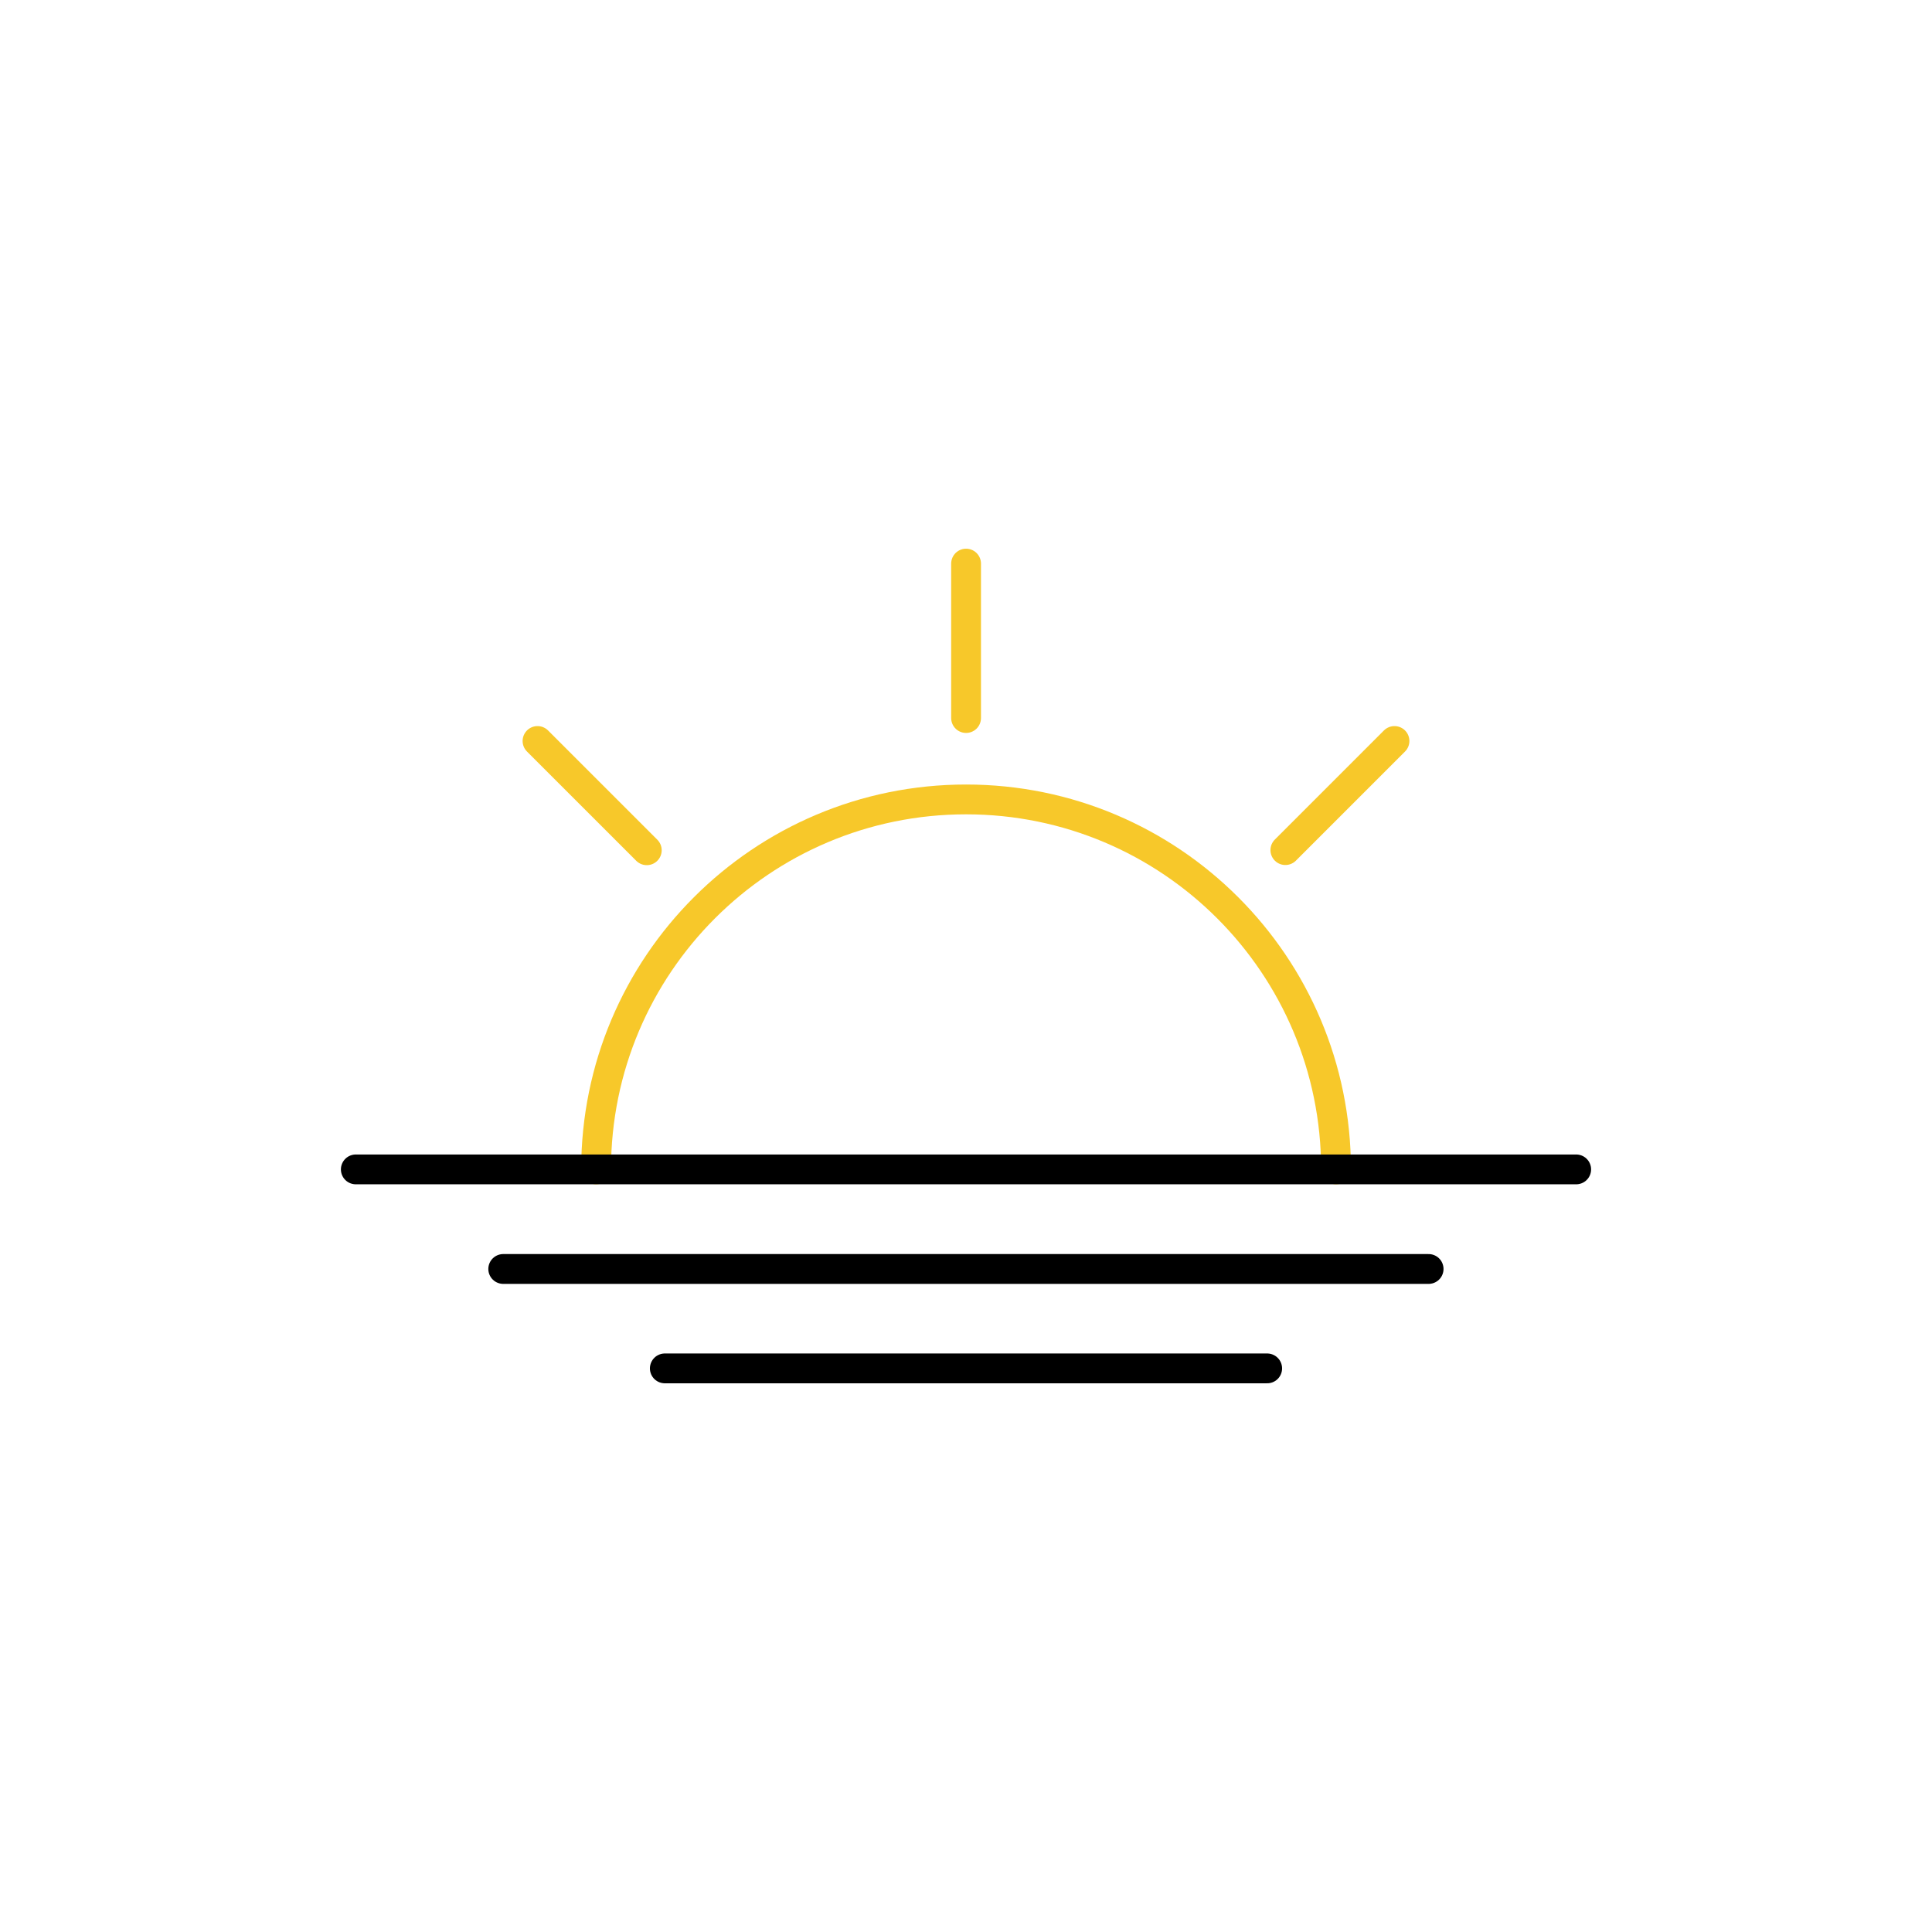 <?xml version="1.0" encoding="UTF-8"?>
<svg id="Réteg_2" xmlns="http://www.w3.org/2000/svg" viewBox="0 0 129.61 129.61">
  <defs>
    <style>
      .cls-1, .cls-2, .cls-3 {
        fill: none;
      }

      .cls-2 {
        stroke: #000;
      }

      .cls-2, .cls-3 {
        stroke-linecap: round;
        stroke-linejoin: round;
        stroke-width: 2px;
      }

      .cls-3 {
        stroke: #f7c82a;
      }
    </style>
  </defs>
  <g id="Réteg_1">
    <g>
      <g>
        <path class="cls-3" d="M39.99,78.45c0-13.71,11.11-24.82,24.82-24.82s24.82,11.11,24.82,24.82"/>
        <line class="cls-2" x1="23.87" y1="78.45" x2="105.74" y2="78.45"/>
        <line class="cls-2" x1="33.76" y1="85.13" x2="95.84" y2="85.13"/>
        <line class="cls-2" x1="44.6" y1="91.8" x2="85.01" y2="91.8"/>
        <line class="cls-3" x1="64.81" y1="48.17" x2="64.81" y2="37.81"/>
        <line class="cls-3" x1="93.55" y1="49.71" x2="86.23" y2="57.03"/>
        <line class="cls-3" x1="43.39" y1="57.04" x2="36.06" y2="49.71"/>
      </g>
      <rect class="cls-1" width="129.61" height="129.61"/>
    </g>
  </g>
</svg>